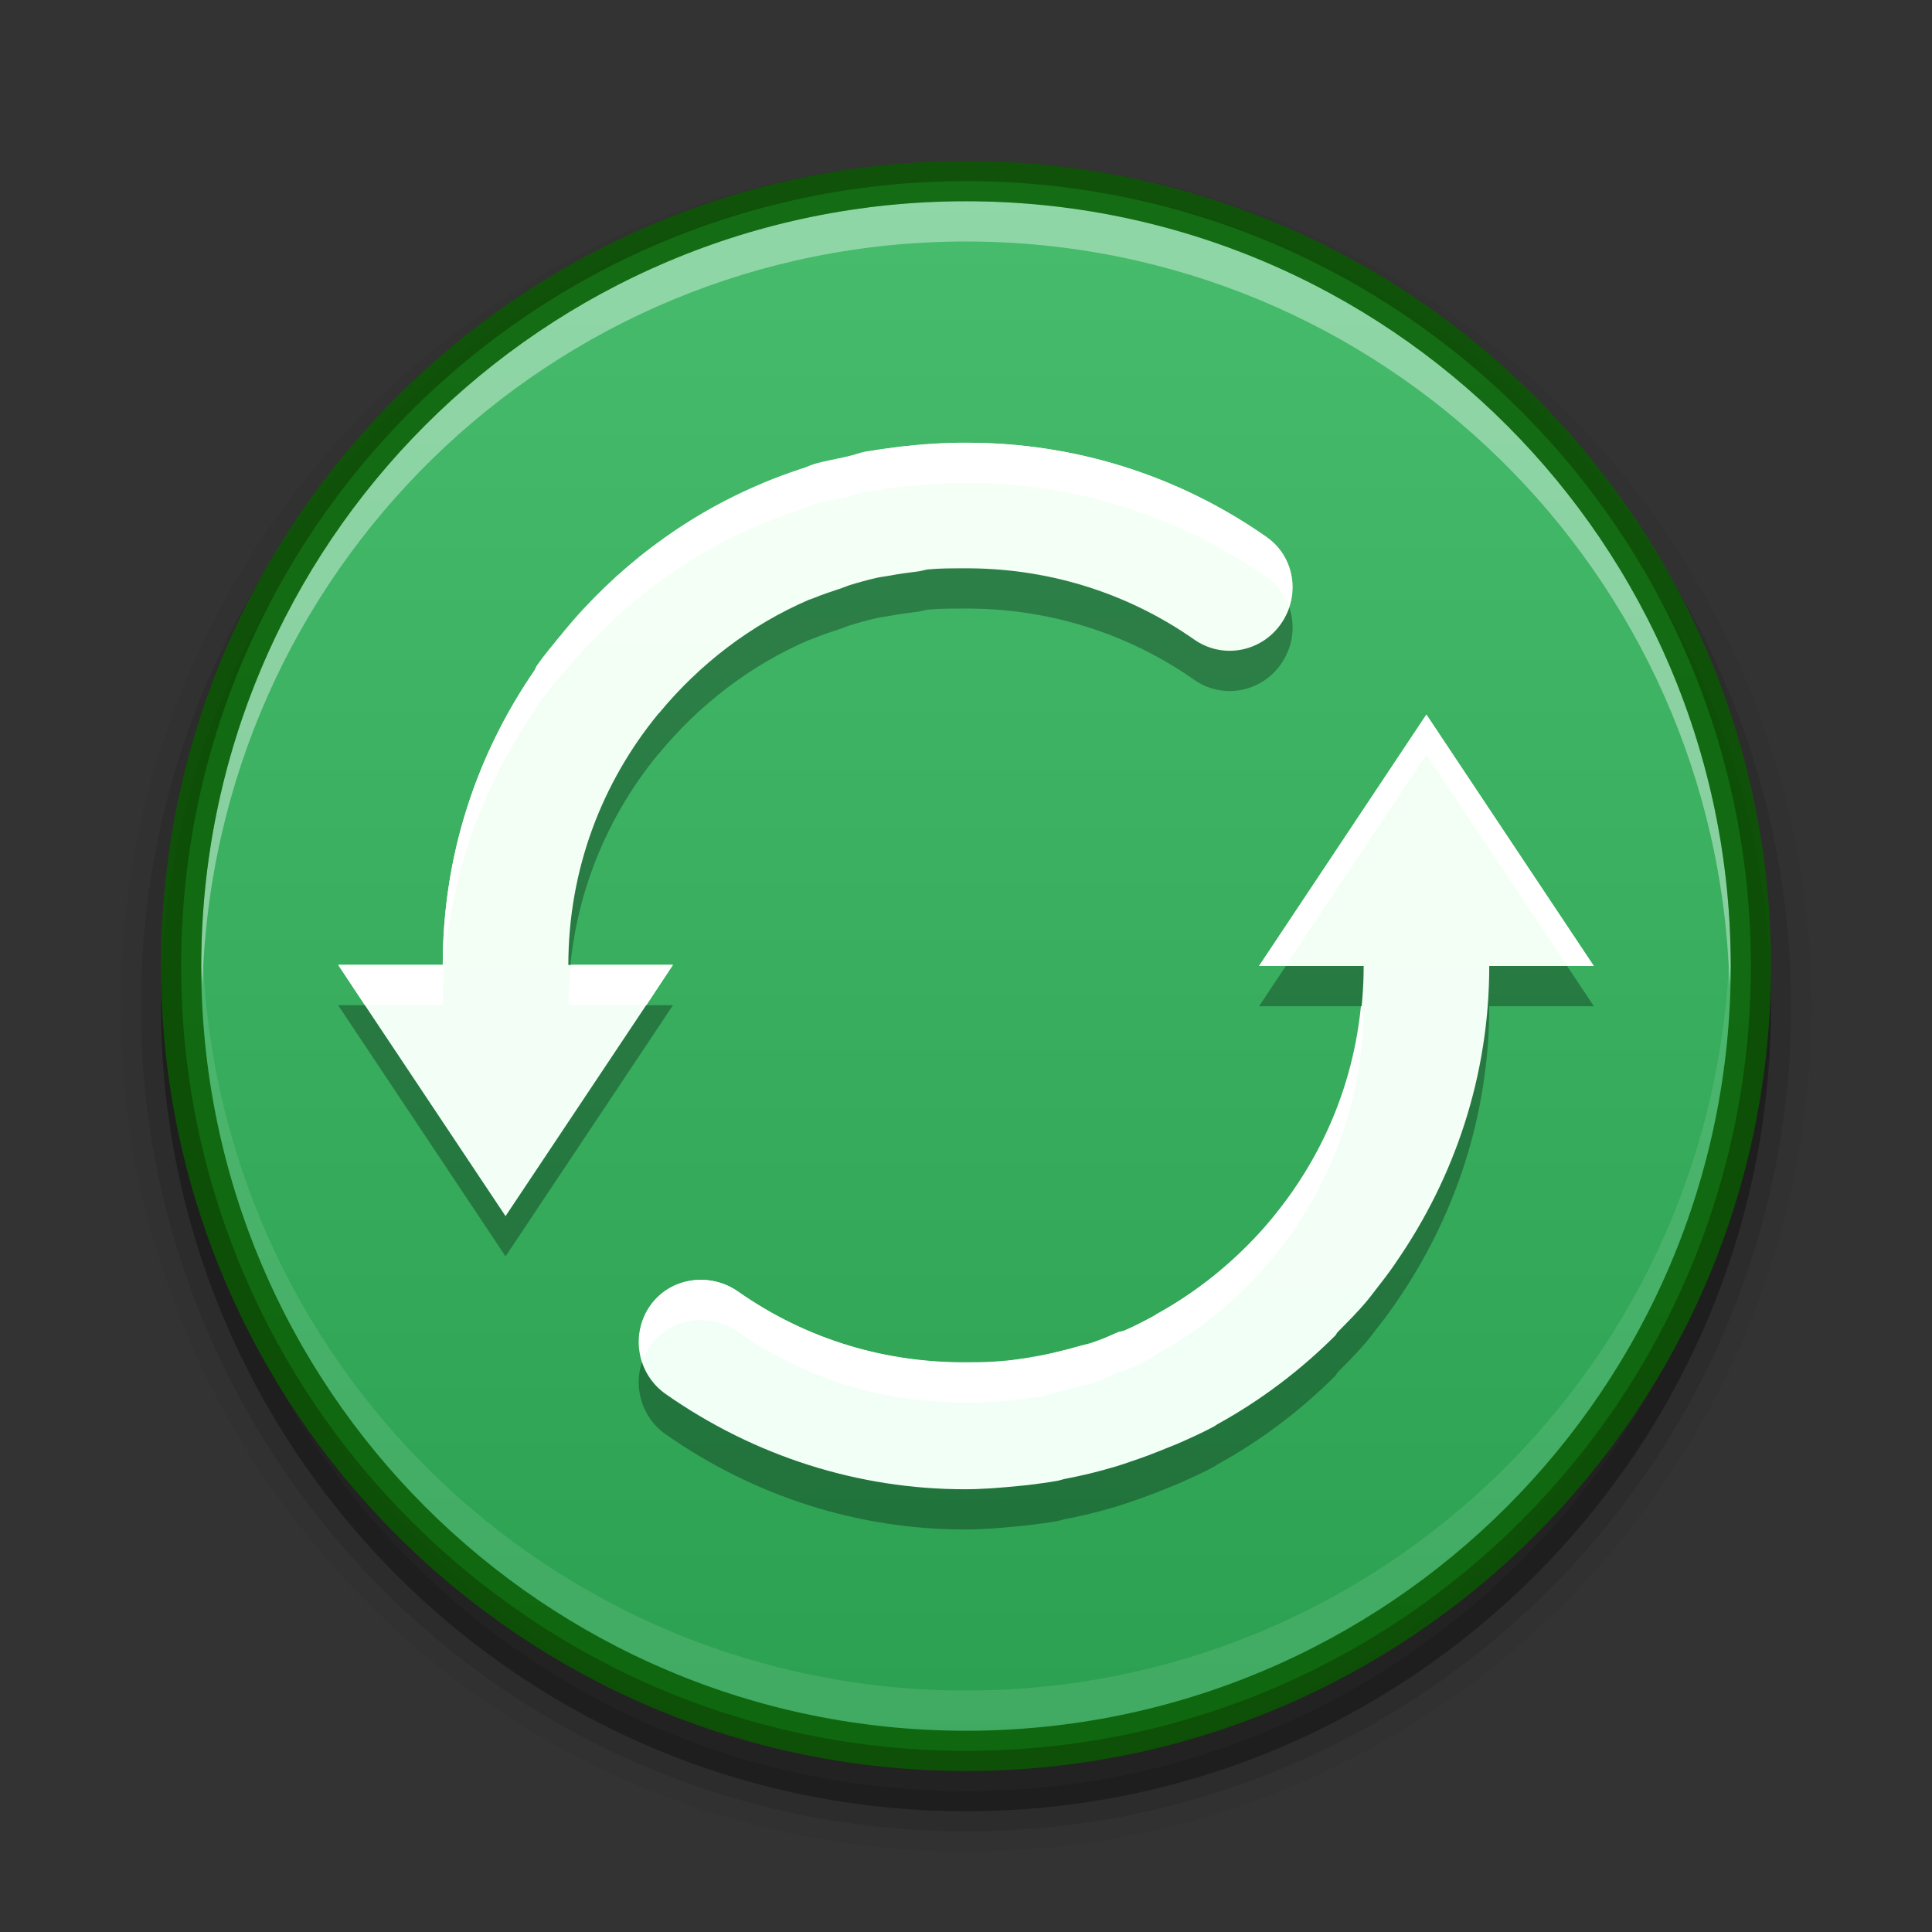 <?xml version="1.0" encoding="UTF-8" standalone="no"?>
<!-- Created with Inkscape (http://www.inkscape.org/) -->
<svg id="svg3759" xmlns:rdf="http://www.w3.org/1999/02/22-rdf-syntax-ns#" xmlns="http://www.w3.org/2000/svg" height="48" width="48" version="1.1" xmlns:cc="http://creativecommons.org/ns#" xmlns:xlink="http://www.w3.org/1999/xlink" xmlns:dc="http://purl.org/dc/elements/1.1/">
 <rect width="100%" height="100%" fill="#333333" stroke="none"/>
 <defs id="defs3761">
  <linearGradient id="linearGradient3874" y2="24" gradientUnits="userSpaceOnUse" x2="43.5" gradientTransform="matrix(0 -1 -1 0 48 48)" y1="24" x1="4.5">
   <stop id="stop3864-8-6-0" style="stop-color:#2ba051" offset="0"/>
   <stop id="stop3866-9-1-7-3" style="stop-color:#46bc6c" offset="1"/>
  </linearGradient>
  <linearGradient id="linearGradient3875" y2="8" gradientUnits="userSpaceOnUse" x2="24" y1="40" x1="24">
   <stop id="stop4726" style="stop-color:#f2fff6" offset="0"/>
   <stop id="stop4728" style="stop-color:#f4fff5" offset="1"/>
  </linearGradient>
 </defs>
 <g id="layer1">
  <path id="path4026" style="opacity:.05;block-progression:tb;text-indent:0;color:#000000;stroke:#000;stroke-width:2;text-transform:none" d="m24 5c-11.04 0-20 8.961-20 20 0 11.04 8.96 20 20 20s20-8.96 20-20c0-11.039-8.96-20-20-20z"/>
  <path id="path4024" d="m24 5c-11.04 0-20 8.961-20 20 0 11.04 8.96 20 20 20s20-8.96 20-20c0-11.039-8.96-20-20-20z" style="opacity:.1;block-progression:tb;text-indent:0;color:#000000;stroke:#000;text-transform:none"/>
  <path id="path4018" style="opacity:.2;block-progression:tb;text-indent:0;color:#000000;text-transform:none" d="m24 5c-11.04 0-20 8.961-20 20 0 11.04 8.96 20 20 20s20-8.96 20-20c0-11.039-8.96-20-20-20z"/>
  <path id="path6495" d="m4.5 23.999c0 10.77 8.731 19.501 19.5 19.501 10.77 0 19.5-8.731 19.5-19.501 0-10.769-8.731-19.499-19.5-19.499s-19.5 8.73-19.5 19.499z" style="fill:url(#linearGradient3874)"/>
  <path id="path3872" style="opacity:.4;fill:#fff" d="m24 5c-10.499 0-19 8.501-19 19 0 0.169 0.027 0.332 0.031 0.5 0.268-10.265 8.639-18.5 18.969-18.5 10.329 0 18.7 8.235 18.969 18.5 0.004-0.168 0.031-0.331 0.031-0.5 0-10.499-8.502-19-19-19z"/>
  <path id="path3796" style="opacity:.81;stroke:#095a00;fill:none" d="m23.999 4.5c10.77 0 19.501 8.731 19.501 19.5s-8.731 19.5-19.501 19.5c-10.769 0-19.499-8.731-19.499-19.5s8.73-19.5 19.499-19.5z"/>
  <path id="path3366" style="opacity:.1;fill:#fff" d="m24 43c-10.499 0-19-8.501-19-19 0-0.169 0.027-0.332 0.031-0.5 0.268 10.265 8.639 18.5 18.969 18.5 10.329 0 18.7-8.235 18.969-18.5 0.004 0.168 0.031 0.331 0.031 0.5 0 10.499-8.502 19-19 19z"/>
 </g>
 <g id="layer2">
  <path id="path3854" style="opacity:.3;enable-background:new" d="m24.026 12c2.639 0 5.227 0.792 7.436 2.34 0.706 0.494 0.858 1.452 0.364 2.158-0.493 0.706-1.453 0.885-2.158 0.39-1.707-1.195-3.704-1.787-5.746-1.768-0.293 0-0.572 0-0.858 0.026-0.087 0.01-0.173 0.041-0.26 0.052-0.235 0.029-0.473 0.059-0.702 0.104-0.102 0.02-0.213 0.029-0.312 0.052-0.226 0.051-0.457 0.115-0.676 0.182-0.07 0.022-0.138 0.055-0.208 0.078-0.251 0.082-0.486 0.159-0.728 0.26-0.025 0.011-0.054 0.016-0.078 0.026-1.454 0.625-2.723 1.604-3.718 2.808-0.006 0.01-0.02 0.019-0.026 0.026-1.4 1.704-2.235 3.867-2.236 6.24h2.6l-4.16 6.24-4.16-6.24h2.6c0.001-2.727 0.847-5.239 2.288-7.332 0.021-0.036 0.028-0.071 0.052-0.104 0.179-0.256 0.378-0.489 0.572-0.728 0.023-0.029 0.054-0.075 0.078-0.104 1.319-1.601 2.959-2.832 4.836-3.64 0.052-0.023 0.104-0.056 0.156-0.078 0.3-0.124 0.601-0.235 0.91-0.338 0.111-0.037 0.225-0.07 0.338-0.104 0.269-0.082 0.556-0.145 0.832-0.208 0.152-0.035 0.288-0.074 0.442-0.104 0.076-0.014 0.159-0.039 0.234-0.052 0.206-0.036 0.418-0.051 0.624-0.078 0.142-0.017 0.272-0.038 0.416-0.052 0.345-0.032 0.697-0.046 1.04-0.052h0.182 0.026zm11.414 6.76 4.16 6.24h-2.6c0 2.735-0.865 5.261-2.314 7.358-0.018 0.029-0.032 0.049-0.052 0.078-0.15 0.214-0.307 0.421-0.468 0.624-0.06 0.077-0.12 0.159-0.182 0.234-0.237 0.288-0.495 0.542-0.754 0.806-0.025 0.026-0.028 0.054-0.052 0.078-0.869 0.87-1.869 1.623-2.938 2.21-0.028 0.017-0.048 0.036-0.078 0.052-0.308 0.165-0.615 0.301-0.936 0.442-0.08 0.034-0.179 0.069-0.26 0.104-0.275 0.113-0.548 0.217-0.832 0.312-0.134 0.046-0.254 0.088-0.39 0.13-0.249 0.074-0.524 0.148-0.78 0.208-0.17 0.039-0.321 0.071-0.494 0.104-0.072 0.014-0.137 0.04-0.208 0.052-0.241 0.042-0.487 0.075-0.728 0.104-0.087 0.01-0.173 0.017-0.26 0.026-0.434 0.042-0.868 0.078-1.3 0.078-2.643 0-5.224-0.816-7.436-2.366-0.705-0.495-0.884-1.478-0.39-2.184 0.495-0.707 1.48-0.859 2.184-0.364 1.719 1.204 3.716 1.796 5.772 1.768 0.271 0 0.54 0 0.806-0.026 0.109-0.011 0.229-0.039 0.338-0.052 0.21-0.028 0.419-0.064 0.624-0.104 0.126-0.024 0.24-0.049 0.364-0.078 0.201-0.047 0.402-0.098 0.598-0.156 0.095-0.029 0.192-0.047 0.286-0.078 0.226-0.076 0.458-0.169 0.676-0.26 0.05-0.02 0.107-0.03 0.156-0.052 0.256-0.112 0.484-0.232 0.728-0.364 0.011-0.01 0.041-0.02 0.052-0.026 0.827-0.454 1.573-1.028 2.236-1.69 0.01-0.011 0.015-0.014 0.026-0.026 0.206-0.207 0.411-0.424 0.598-0.65 0.04-0.048 0.09-0.107 0.13-0.156 1.351-1.69 2.158-3.81 2.158-6.136h-2.6l4.16-6.24z"/>
  <path id="path2995" d="m24.026 11c2.639 0 5.227 0.792 7.436 2.34 0.706 0.494 0.858 1.452 0.364 2.158-0.493 0.706-1.453 0.885-2.158 0.39-1.707-1.195-3.704-1.787-5.746-1.768-0.293 0-0.572 0-0.858 0.026-0.087 0.01-0.173 0.041-0.26 0.052-0.235 0.029-0.473 0.059-0.702 0.104-0.102 0.02-0.213 0.029-0.312 0.052-0.226 0.051-0.457 0.115-0.676 0.182-0.07 0.022-0.138 0.055-0.208 0.078-0.251 0.082-0.486 0.159-0.728 0.26-0.025 0.011-0.054 0.016-0.078 0.026-1.454 0.625-2.723 1.604-3.718 2.808-0.006 0.01-0.02 0.019-0.026 0.026-1.4 1.704-2.235 3.867-2.236 6.24h2.6l-4.16 6.24-4.16-6.24h2.6c0.001-2.727 0.847-5.239 2.288-7.332 0.021-0.036 0.028-0.071 0.052-0.104 0.179-0.256 0.378-0.489 0.572-0.728 0.023-0.029 0.054-0.075 0.078-0.104 1.319-1.601 2.959-2.832 4.836-3.64 0.052-0.023 0.104-0.056 0.156-0.078 0.3-0.124 0.601-0.235 0.91-0.338 0.111-0.037 0.225-0.07 0.338-0.104 0.269-0.082 0.556-0.145 0.832-0.208 0.152-0.035 0.288-0.074 0.442-0.104 0.076-0.014 0.159-0.039 0.234-0.052 0.206-0.036 0.418-0.051 0.624-0.078 0.142-0.017 0.272-0.038 0.416-0.052 0.345-0.032 0.697-0.046 1.04-0.052h0.182 0.026zm11.414 6.76 4.16 6.24h-2.6c0 2.735-0.865 5.261-2.314 7.358-0.018 0.029-0.032 0.049-0.052 0.078-0.15 0.214-0.307 0.421-0.468 0.624-0.06 0.077-0.12 0.159-0.182 0.234-0.237 0.288-0.495 0.542-0.754 0.806-0.025 0.026-0.028 0.054-0.052 0.078-0.869 0.87-1.869 1.623-2.938 2.21-0.028 0.017-0.048 0.036-0.078 0.052-0.308 0.165-0.615 0.301-0.936 0.442-0.08 0.034-0.179 0.069-0.26 0.104-0.275 0.113-0.548 0.217-0.832 0.312-0.134 0.046-0.254 0.088-0.39 0.13-0.249 0.074-0.524 0.148-0.78 0.208-0.17 0.039-0.321 0.071-0.494 0.104-0.072 0.014-0.137 0.04-0.208 0.052-0.241 0.042-0.487 0.075-0.728 0.104-0.087 0.01-0.173 0.017-0.26 0.026-0.434 0.042-0.868 0.078-1.3 0.078-2.643 0-5.224-0.816-7.436-2.366-0.705-0.495-0.884-1.478-0.39-2.184 0.495-0.707 1.48-0.859 2.184-0.364 1.719 1.204 3.716 1.796 5.772 1.768 0.271 0 0.54 0 0.806-0.026 0.109-0.011 0.229-0.039 0.338-0.052 0.21-0.028 0.419-0.064 0.624-0.104 0.126-0.024 0.24-0.049 0.364-0.078 0.201-0.047 0.402-0.098 0.598-0.156 0.095-0.029 0.192-0.047 0.286-0.078 0.226-0.076 0.458-0.169 0.676-0.26 0.05-0.02 0.107-0.03 0.156-0.052 0.256-0.112 0.484-0.232 0.728-0.364 0.011-0.01 0.041-0.02 0.052-0.026 0.827-0.454 1.573-1.028 2.236-1.69 0.01-0.011 0.015-0.014 0.026-0.026 0.206-0.207 0.411-0.424 0.598-0.65 0.04-0.048 0.09-0.107 0.13-0.156 1.351-1.69 2.158-3.81 2.158-6.136h-2.6l4.16-6.24z" style="enable-background:new;fill:url(#linearGradient3875)"/>
  <path id="path3877" style="enable-background:new;fill:#fff" d="m23.812 11c-0.343 0.006-0.685 0.03-1.031 0.062-0.143 0.014-0.264 0.015-0.406 0.032-0.206 0.027-0.419 0.058-0.625 0.094-0.075 0.012-0.174 0.017-0.25 0.031-0.154 0.03-0.286 0.09-0.438 0.125-0.275 0.063-0.574 0.105-0.843 0.187-0.114 0.034-0.201 0.088-0.313 0.125-0.309 0.103-0.638 0.22-0.937 0.344-0.052 0.022-0.105 0.04-0.157 0.062-1.877 0.808-3.493 2.056-4.812 3.657-0.024 0.029-0.071 0.065-0.094 0.093-0.194 0.24-0.383 0.463-0.562 0.719-0.024 0.033-0.042 0.089-0.063 0.125-1.441 2.093-2.28 4.586-2.281 7.313h-2.594l0.656 1h1.938c0.001-2.727 0.84-5.22 2.281-7.313 0.021-0.036 0.039-0.092 0.063-0.125 0.179-0.256 0.368-0.479 0.562-0.719 0.023-0.028 0.07-0.064 0.094-0.093 1.319-1.601 2.935-2.849 4.812-3.657 0.052-0.022 0.105-0.04 0.157-0.062 0.299-0.124 0.628-0.241 0.937-0.344 0.112-0.037 0.199-0.091 0.313-0.125 0.269-0.082 0.568-0.124 0.843-0.187 0.152-0.035 0.284-0.095 0.438-0.125 0.076-0.014 0.175-0.019 0.25-0.031 0.206-0.036 0.419-0.067 0.625-0.094 0.142-0.017 0.263-0.018 0.406-0.032 0.346-0.032 0.688-0.056 1.031-0.062h0.188 0.031c2.64 0 5.229 0.796 7.438 2.344 0.265 0.185 0.458 0.441 0.562 0.718 0.197-0.625 0.006-1.321-0.562-1.718-2.209-1.548-4.798-2.344-7.438-2.344h-0.031-0.188zm11.626 6.75l-4.157 6.25h0.657l3.5-5.25 3.5 5.25h0.656l-4.156-6.25zm-21.25 6.219c-0.034 0.332-0.063 0.658-0.063 1h1.937l0.657-1h-2.531zm19.624 1.031c-0.194 1.935-0.938 3.679-2.093 5.125-0.04 0.049-0.086 0.108-0.125 0.156-0.187 0.226-0.388 0.45-0.594 0.657-0.011 0.012-0.021 0.02-0.031 0.031-0.664 0.662-1.423 1.233-2.25 1.687-0.012 0.006-0.02 0.022-0.031 0.032-0.245 0.132-0.495 0.262-0.75 0.374-0.049 0.022-0.107 0.012-0.157 0.032-0.218 0.091-0.43 0.205-0.656 0.281-0.094 0.031-0.187 0.033-0.281 0.063-0.196 0.058-0.393 0.109-0.594 0.156-0.124 0.029-0.249 0.07-0.375 0.094-0.205 0.04-0.415 0.065-0.625 0.093-0.109 0.013-0.235 0.021-0.344 0.031-0.266 0.026-0.541 0.032-0.812 0.032-2.056 0.028-4.031-0.546-5.75-1.75-0.704-0.495-1.693-0.364-2.188 0.344-0.295 0.422-0.342 0.949-0.187 1.406 0.046-0.136 0.101-0.283 0.187-0.406 0.495-0.708 1.484-0.839 2.188-0.344 1.719 1.204 3.694 1.778 5.75 1.75 0.271 0 0.546-0.006 0.812-0.032 0.109-0.01 0.235-0.018 0.344-0.031 0.21-0.028 0.42-0.053 0.625-0.093 0.126-0.024 0.251-0.065 0.375-0.094 0.201-0.047 0.398-0.098 0.594-0.156 0.094-0.03 0.187-0.032 0.281-0.063 0.226-0.076 0.438-0.19 0.656-0.281 0.05-0.02 0.108-0.01 0.157-0.032 0.255-0.112 0.505-0.242 0.75-0.374 0.011-0.01 0.019-0.026 0.031-0.032 0.827-0.454 1.586-1.025 2.25-1.687 0.01-0.011 0.02-0.019 0.031-0.031 0.206-0.207 0.407-0.431 0.594-0.657 0.039-0.048 0.085-0.107 0.125-0.156 1.351-1.69 2.156-3.799 2.156-6.125h-0.063z"/>
 </g>
</svg>
